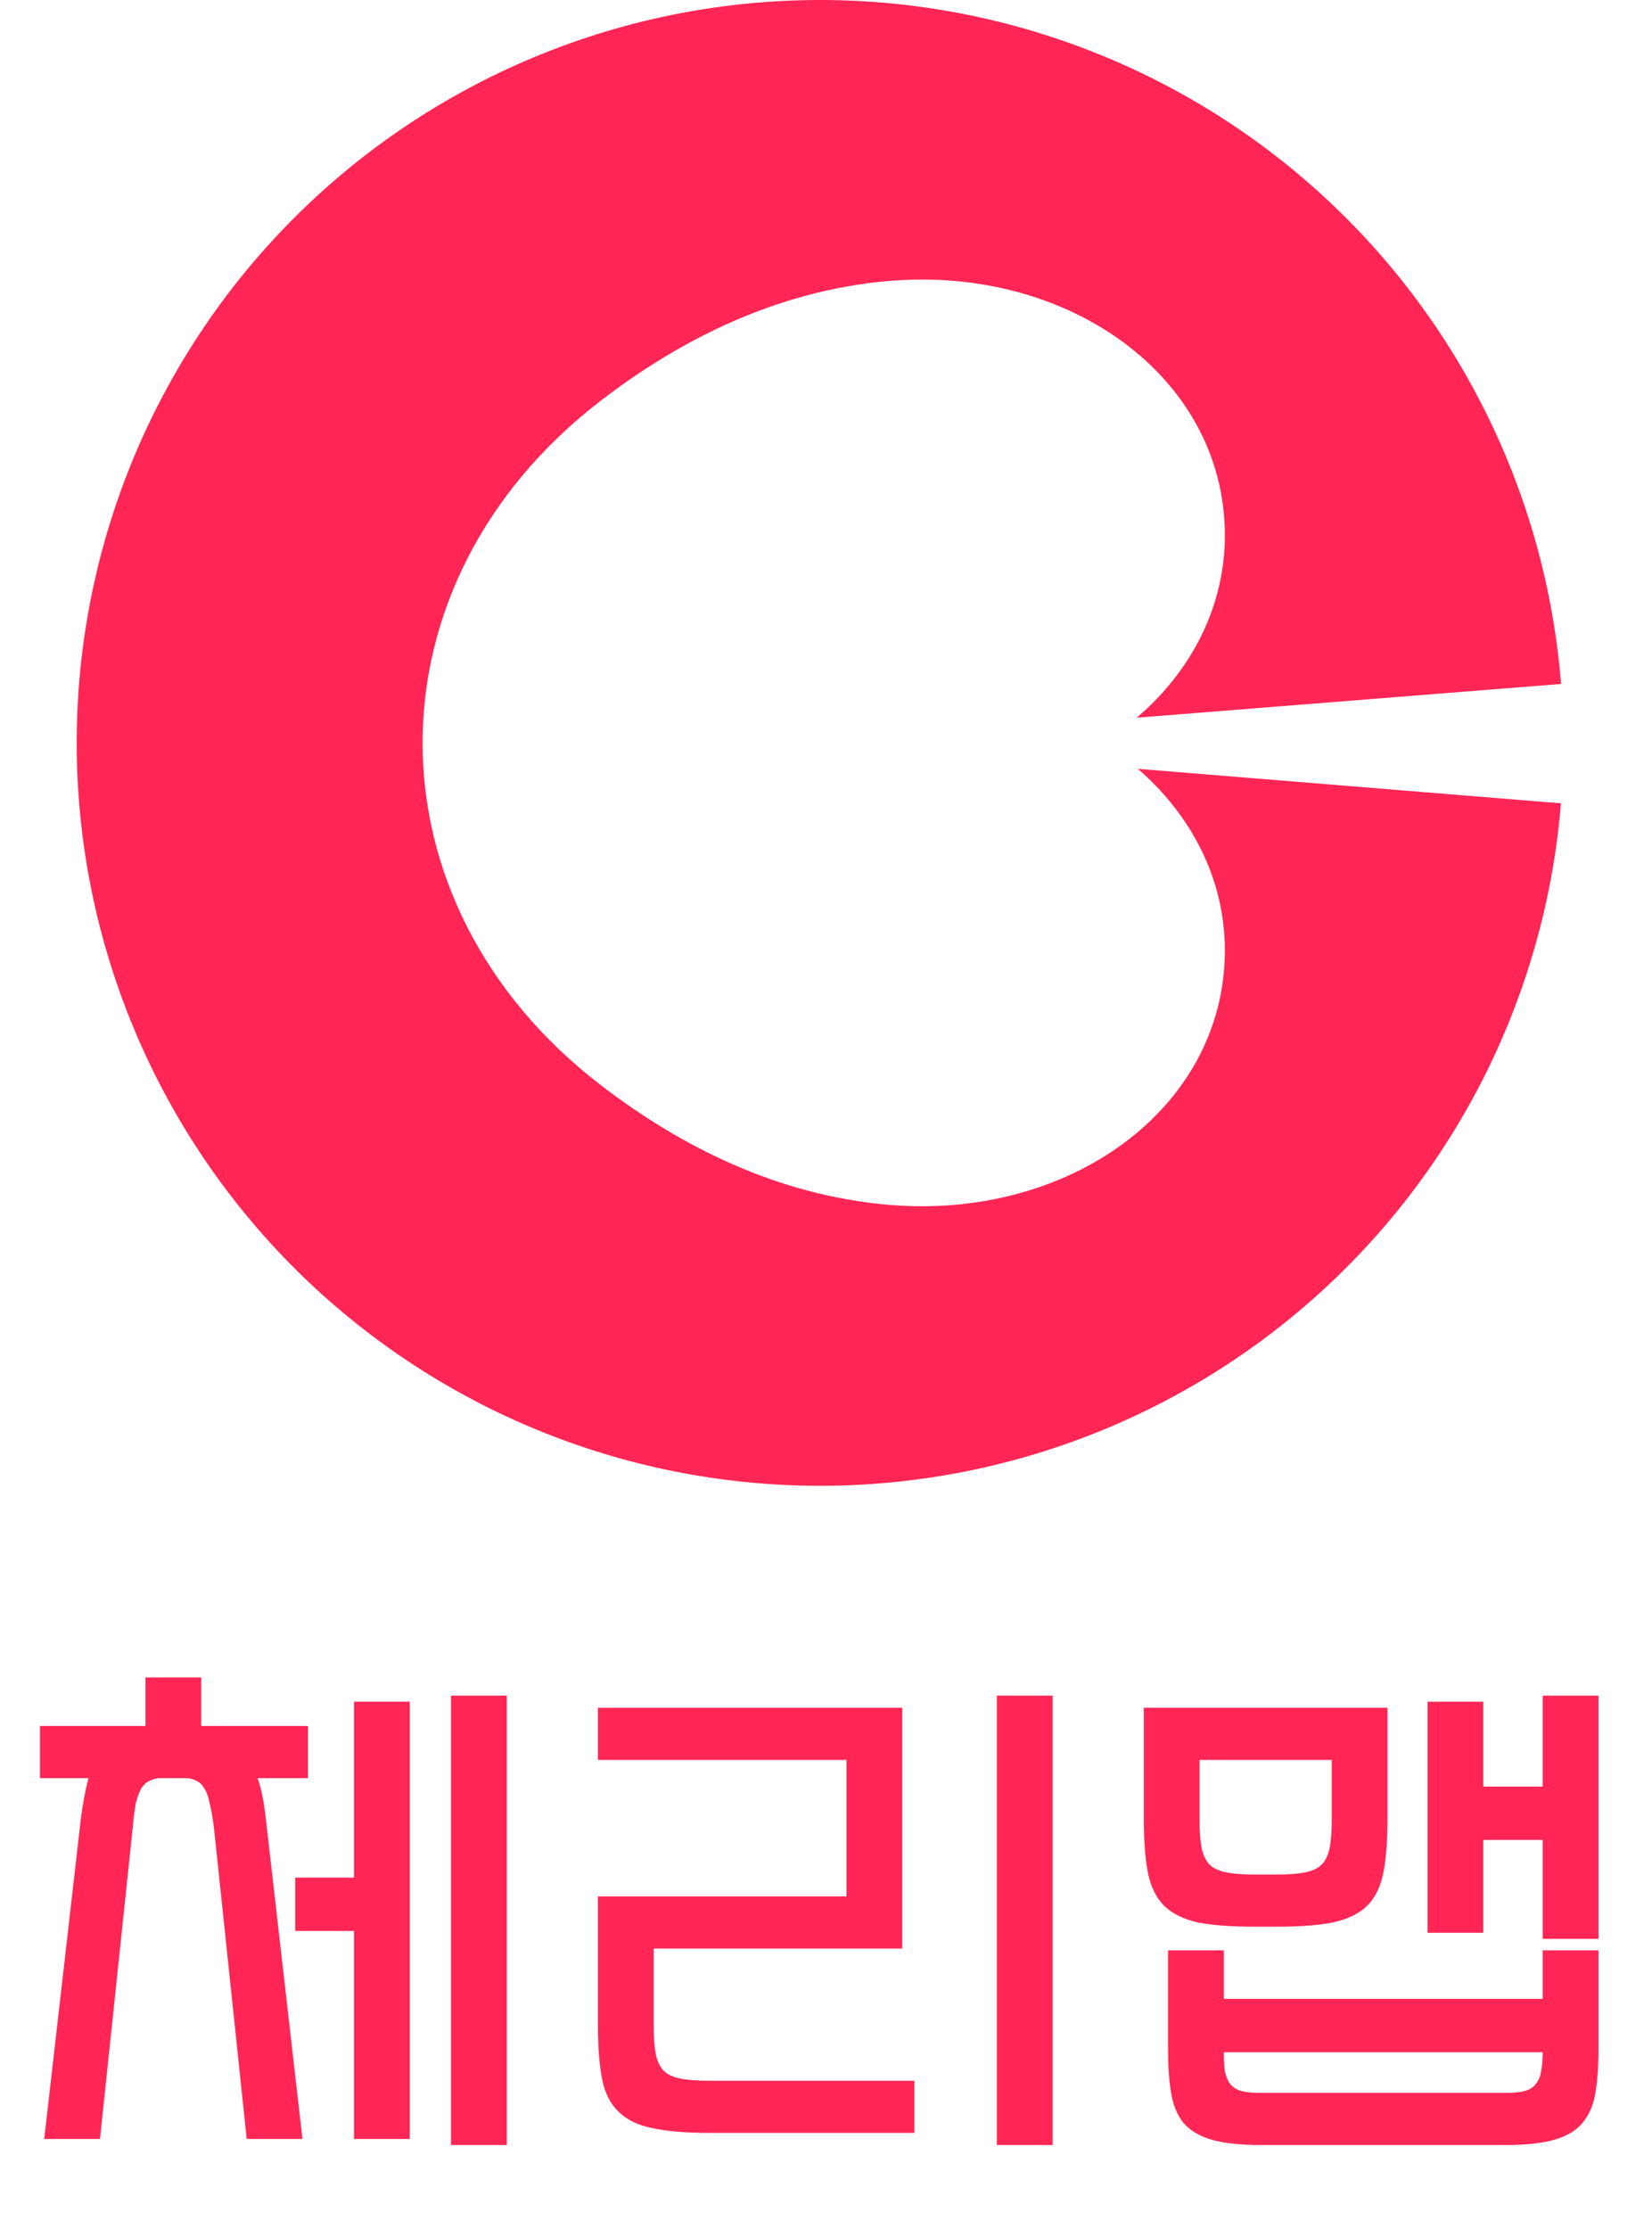 <svg width="109" height="147" viewBox="0 0 109 147" fill="none" xmlns="http://www.w3.org/2000/svg">
<path d="M2.637 113.84H9.597V110.64H13.277V113.84H20.317V117.28H16.997C17.13 117.653 17.237 118.053 17.317 118.48C17.397 118.88 17.463 119.307 17.517 119.76L19.957 141.08H16.277L14.117 120.56C14.037 119.92 13.943 119.387 13.837 118.96C13.757 118.533 13.637 118.2 13.477 117.96C13.343 117.72 13.183 117.56 12.997 117.48C12.81 117.373 12.597 117.307 12.357 117.28H10.477C10.237 117.307 10.023 117.373 9.837 117.48C9.65 117.56 9.477 117.72 9.317 117.96C9.183 118.2 9.063 118.533 8.957 118.96C8.877 119.387 8.81 119.92 8.757 120.56L6.597 141.08H2.917L5.357 119.76C5.49 118.827 5.65 118 5.837 117.28H2.637V113.84ZM19.477 123.84H23.357V112.24H27.037V141.08H23.357V127.36H19.477V123.84ZM33.437 111.84V141.48H29.757V111.84H33.437ZM69.452 111.84V141.48H65.772V111.84H69.452ZM46.772 140.68C45.225 140.68 43.972 140.573 43.012 140.36C42.079 140.173 41.346 139.813 40.812 139.28C40.279 138.773 39.919 138.067 39.732 137.16C39.545 136.227 39.452 135.027 39.452 133.56V125.08H55.852V116.08H39.452V112.64H59.532V128.52H43.132V133.64C43.132 134.36 43.172 134.947 43.252 135.4C43.332 135.853 43.492 136.227 43.732 136.52C43.972 136.787 44.332 136.973 44.812 137.08C45.292 137.187 45.932 137.24 46.732 137.24H60.332V140.68H46.772ZM105.468 135.16C105.468 136.28 105.401 137.24 105.268 138.04C105.134 138.84 104.854 139.493 104.428 140C104.028 140.507 103.414 140.88 102.588 141.12C101.788 141.36 100.708 141.48 99.348 141.48H83.188C81.828 141.48 80.734 141.36 79.908 141.12C79.108 140.88 78.495 140.507 78.068 140C77.668 139.493 77.401 138.84 77.268 138.04C77.135 137.24 77.068 136.28 77.068 135.16V128.64H80.748V131.84H101.788V128.64H105.468V135.16ZM82.788 127.08C81.241 127.08 79.988 126.987 79.028 126.8C78.094 126.587 77.361 126.227 76.828 125.72C76.294 125.187 75.934 124.467 75.748 123.56C75.561 122.627 75.468 121.427 75.468 119.96V112.64H91.548V119.96C91.548 121.427 91.454 122.627 91.268 123.56C91.081 124.467 90.721 125.187 90.188 125.72C89.654 126.227 88.908 126.587 87.948 126.8C87.014 126.987 85.775 127.08 84.228 127.08H82.788ZM97.868 112.24V117.84H101.788V111.84H105.468V127.88H101.788V121.36H97.868V127.48H94.188V112.24H97.868ZM84.268 123.64C85.068 123.64 85.708 123.587 86.188 123.48C86.668 123.373 87.028 123.187 87.268 122.92C87.508 122.627 87.668 122.253 87.748 121.8C87.828 121.347 87.868 120.76 87.868 120.04V116.08H79.148V120.04C79.148 120.76 79.188 121.347 79.268 121.8C79.348 122.253 79.508 122.627 79.748 122.92C79.988 123.187 80.348 123.373 80.828 123.48C81.308 123.587 81.948 123.64 82.748 123.64H84.268ZM99.388 138.04C99.894 138.04 100.294 138 100.588 137.92C100.908 137.84 101.148 137.693 101.308 137.48C101.494 137.267 101.614 137 101.668 136.68C101.748 136.333 101.788 135.893 101.788 135.36H80.748C80.748 135.893 80.775 136.333 80.828 136.68C80.908 137 81.028 137.267 81.188 137.48C81.374 137.693 81.615 137.84 81.908 137.92C82.228 138 82.641 138.04 83.148 138.04H99.388Z" fill="#FF2655"/>
<path fill-rule="evenodd" clip-rule="evenodd" d="M86.672 12.358C96.144 20.76 101.995 32.497 103 45.112L75.001 47.338C75.017 47.325 75.032 47.311 75.048 47.298C78.629 44.23 80.837 39.96 80.817 35.246C80.77 24.848 70.486 17.47 58.529 18.541C51.26 19.196 44.917 22.369 39.622 26.441C23.97 38.486 23.97 59.521 39.622 71.559C44.917 75.631 51.26 78.804 58.529 79.458C70.486 80.529 80.77 73.152 80.817 62.747C80.837 58.044 78.639 53.788 75.072 50.709L102.992 52.986C101.962 65.599 96.087 77.324 86.598 85.707C77.11 94.09 64.743 98.48 52.087 97.958C39.431 97.437 27.468 92.044 18.702 82.909C9.937 73.774 5.049 61.605 5.061 48.951C5.074 36.296 9.987 24.137 18.77 15.02C27.554 5.903 39.528 0.534 52.185 0.038C64.842 -0.458 77.2 3.957 86.672 12.358Z" fill="#FF2655"/>
</svg>

